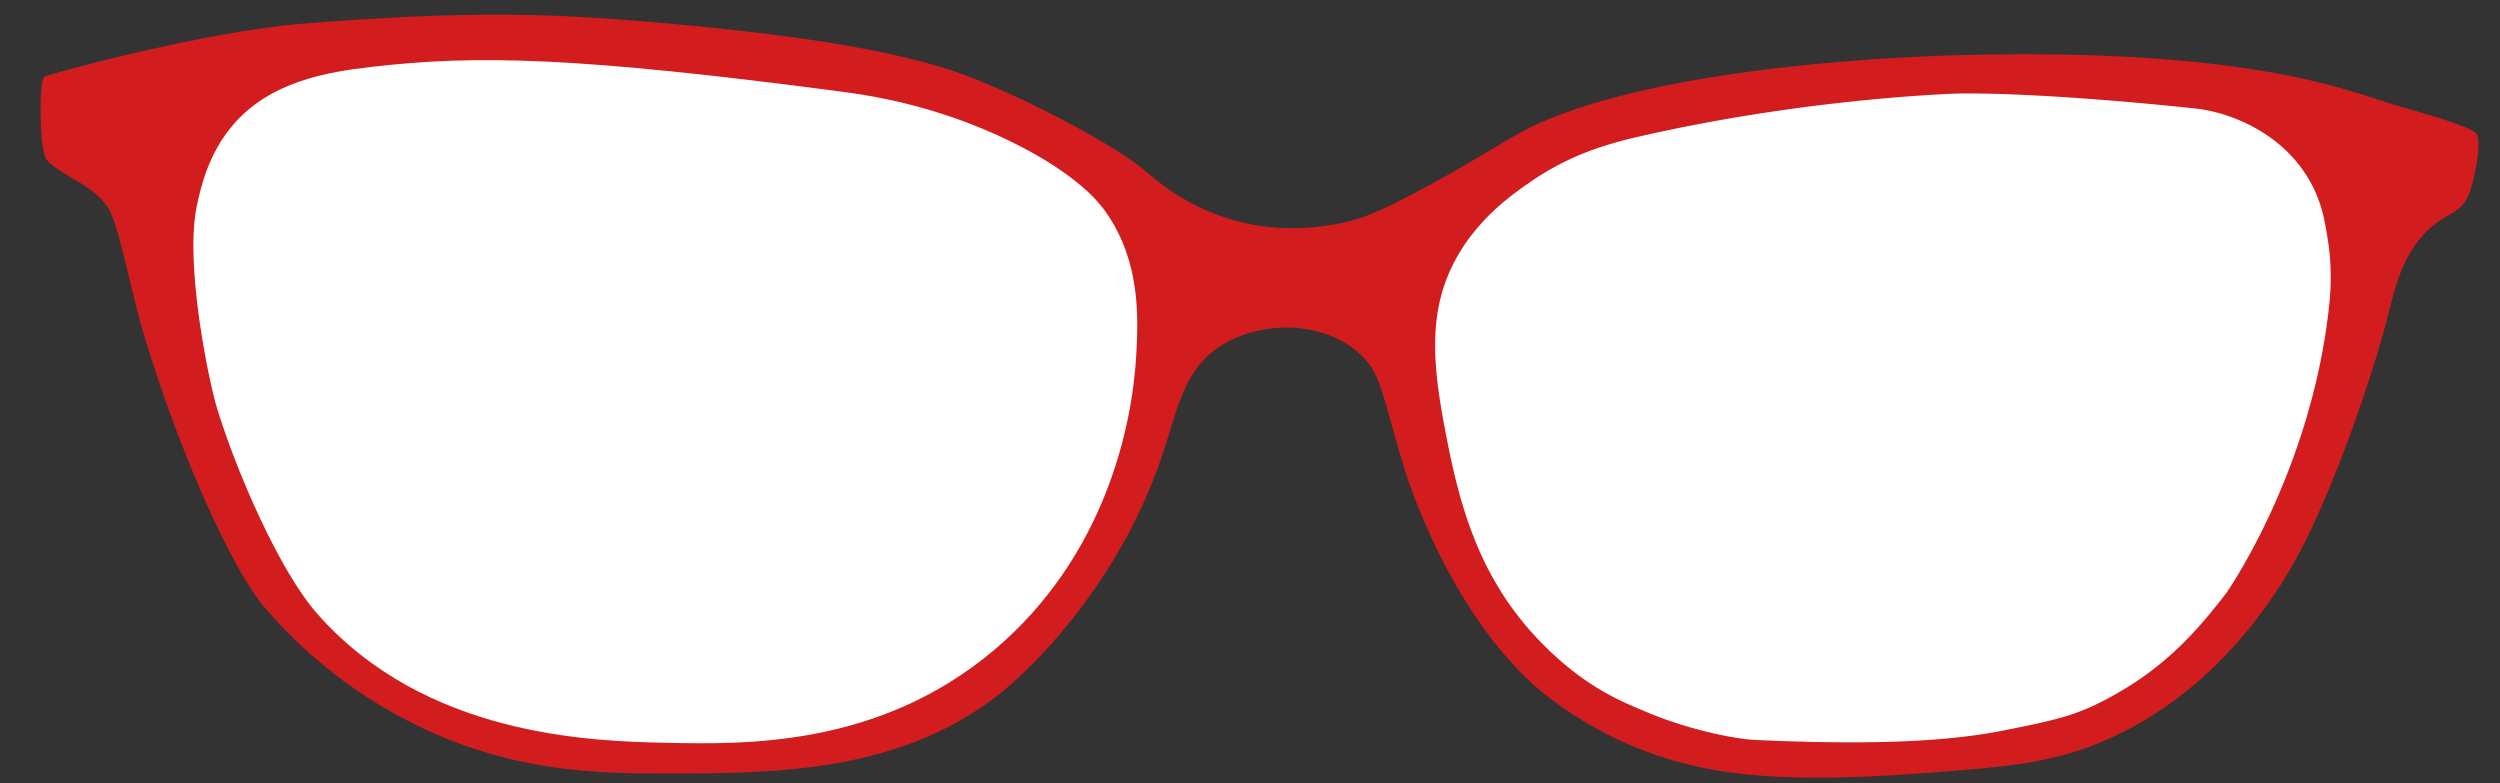 <svg id="Layer_1" data-name="Layer 1" xmlns="http://www.w3.org/2000/svg" width="3505.53" height="1098.27" viewBox="0 0 3505.53 1098.27">
  <rect x="0" y="0" width="3505.53" height="1098.27" fill="#333333" stroke="none"/>
  <defs>
    <style>
      .cls-1 {
        fill: #d21c1e;
      }

      .cls-2 {
        fill: #fff;
      }
    </style>
  </defs>
  <g>
    <path class="cls-1" d="M62.21,107.5c7.6-4.24,224.58-62.91,358.94-74,244.09-20.21,367.24-13,484.39-3.23,184.55,15.45,348.75,37.63,450.1,76,81,30.71,209,96.93,253.75,136.17,21.22,18.6,68.58,55.71,139.2,71,13.69,3,66.31,13.33,132.11-.63,35.14-7.46,60.78-19,133-58.41,69.89-38.09,102.05-62.32,141.64-80.28,155.24-70.43,435.12-93.92,618-97.4,398.63-7.58,528.3,54.58,587.77,71.36,37.47,10.58,102.92,29.35,111.32,38.94,8,9.12-2,66.33-11.54,87.88-9.3,20.95-26.47,24.19-44.63,37.81-46.68,35-58.13,91.57-68.16,131-22.72,89.35-77.1,243.71-123.65,331-20.28,38-105.91,193.55-276.7,265.24-72.37,30.38-135.18,35.28-234.61,43-76,5.91-177.69,12.14-268.35,2.57-95.24-10.06-186.09-42.23-269.39-104.78-124.56-93.53-192.77-277.67-208-329.44-29.69-101-31.55-122.17-51.33-145.31-47.88-56-144.85-60.23-206.08-19.82-51.87,34.24-58.6,89.38-82.35,158.29-56.09,162.76-163,274.22-210.73,315.84-142.83,124.44-331.07,124.37-484.32,124.31-93.37,0-215.06-1.45-351.15-68.93-48.89-24.25-135-74.57-212-165.77C328,800.8,253.37,643.13,199.61,462c-14.35-48.39-29.58-128.44-42.83-160.3-16.92-40.7-66.95-51.45-90.95-77.14C54.76,212.66,54.35,111.88,62.21,107.5Z"/>
    <path class="cls-2" d="M304.47,573c-12-39.23-45.49-202.43-28.7-283.22,5.17-24.93,15.55-72.36,49.51-112.95C377.85,114,458.9,101,521.09,93.77c148.06-17.26,290-13.72,656.24,34.4,39.93,5.24,133.45,18.3,239.22,69.89,95.91,46.78,126.54,88.5,134.16,99.39,48.47,69.22,45.41,147,42.67,198.82-5.44,102.89-44.94,284.78-199.3,415.1-161.69,136.5-349.74,132.53-460.75,130.19C827.1,1039.32,596.25,1032.13,445,860.8,391.31,800,331.2,660.16,304.47,573Z"/>
    <path class="cls-2" d="M2311.35,999.49c-38.63-16.11-90.1-36.26-152.49-100.83-85.09-88.09-111.89-190.1-130.28-284.17-17.55-89.78-27.31-164.91,5.17-236,30.63-67,85.67-105.09,112.06-123.35,59.91-41.46,116.73-55.56,157.9-64.89,217.88-49.34,408.05-57.78,438.51-59,0,0,98.2-3.93,332.66,20.48a218.23,218.23,0,0,1,56.2,13.29c16.83,6.43,71.93,28.39,106,85.63,18.8,31.64,23.23,60.71,27.47,88.51,2.69,17.61,5.92,48.43,1.3,90.83-25.4,232.85-144.05,401.54-144.05,401.54-38.33,49.89-81.26,99.3-150.84,139.3-54.18,31.14-79.93,37.32-163.23,53.79-87.19,17.24-202.58,19.45-345.58,13C2433.41,1036.4,2369.73,1023.83,2311.35,999.49Z"/>
  </g>
</svg>

